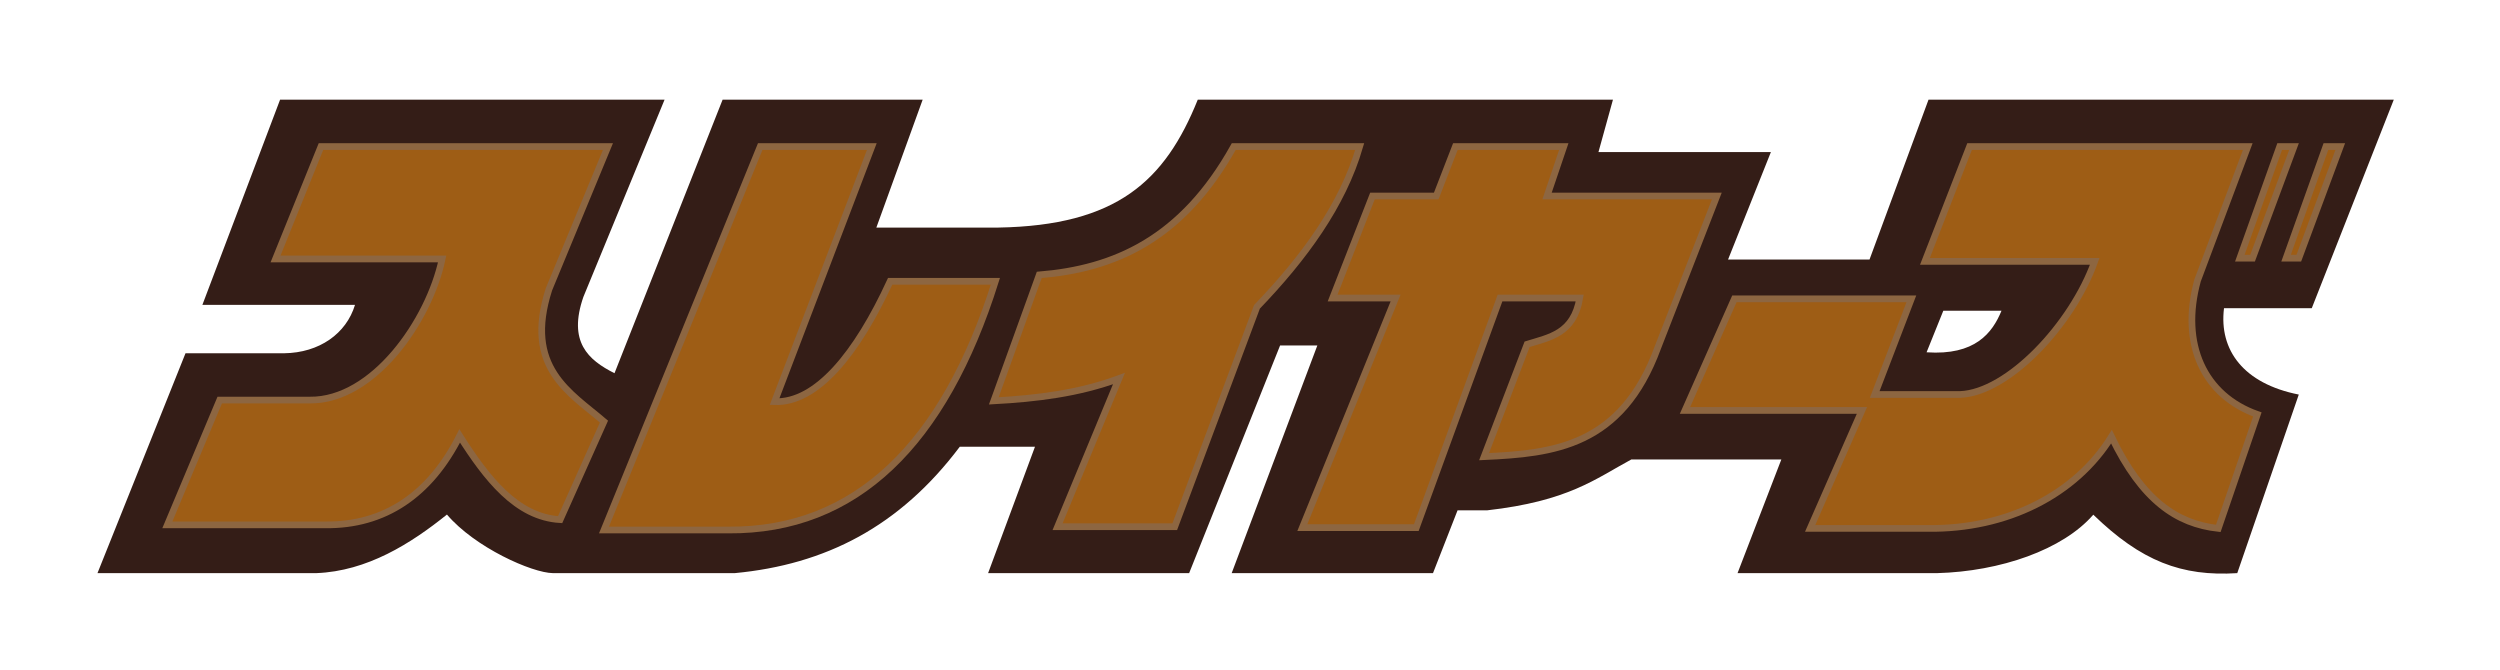 <?xml version="1.0" encoding="UTF-8" standalone="no"?>
<!-- Created with Inkscape (http://www.inkscape.org/) -->
<svg
   xmlns:dc="http://purl.org/dc/elements/1.1/"
   xmlns:cc="http://creativecommons.org/ns#"
   xmlns:rdf="http://www.w3.org/1999/02/22-rdf-syntax-ns#"
   xmlns:svg="http://www.w3.org/2000/svg"
   xmlns="http://www.w3.org/2000/svg"
   xmlns:xlink="http://www.w3.org/1999/xlink"
   xmlns:sodipodi="http://sodipodi.sourceforge.net/DTD/sodipodi-0.dtd"
   xmlns:inkscape="http://www.inkscape.org/namespaces/inkscape"
   width="560"
   height="150"
   id="svg2"
   sodipodi:version="0.32"
   inkscape:version="0.45+0.46pre0+devel"
   version="1.0"
   sodipodi:docname="Slayers anime jp logo.svg"
   inkscape:output_extension="org.inkscape.output.svg.inkscape">
  <defs
     id="defs4">
    <linearGradient
       id="linearGradient3793">
      <stop
         style="stop-color:#2f1b1a;stop-opacity:1;"
         offset="0"
         id="stop3795" />
      <stop
         id="stop3801"
         offset="1"
         style="stop-color:#2f1b1a;stop-opacity:0.498;" />
      <stop
         style="stop-color:#2f1b1a;stop-opacity:0;"
         offset="1"
         id="stop3797" />
    </linearGradient>
    <linearGradient
       inkscape:collect="always"
       id="linearGradient3719">
      <stop
         style="stop-color:#000000;stop-opacity:1;"
         offset="0"
         id="stop3721" />
      <stop
         style="stop-color:#000000;stop-opacity:0;"
         offset="1"
         id="stop3723" />
    </linearGradient>
    <inkscape:perspective
       sodipodi:type="inkscape:persp3d"
       inkscape:vp_x="-50 : 600 : 1"
       inkscape:vp_y="0 : 1000 : 0"
       inkscape:vp_z="700 : 600 : 1"
       inkscape:persp3d-origin="300 : 400 : 1"
       id="perspective10" />
    <inkscape:perspective
       id="perspective2395"
       inkscape:persp3d-origin="300 : 400 : 1"
       inkscape:vp_z="700 : 600 : 1"
       inkscape:vp_y="0 : 1000 : 0"
       inkscape:vp_x="-50 : 600 : 1"
       sodipodi:type="inkscape:persp3d" />
    <linearGradient
       inkscape:collect="always"
       xlink:href="#linearGradient3719"
       id="linearGradient3725"
       x1="134.338"
       y1="549.912"
       x2="233.036"
       y2="549.912"
       gradientUnits="userSpaceOnUse" />
    <linearGradient
       inkscape:collect="always"
       xlink:href="#linearGradient3719"
       id="linearGradient3727"
       x1="232.143"
       y1="550.488"
       x2="319.821"
       y2="550.488"
       gradientUnits="userSpaceOnUse" />
    <linearGradient
       inkscape:collect="always"
       xlink:href="#linearGradient3719"
       id="linearGradient3729"
       x1="319.464"
       y1="550.115"
       x2="401.429"
       y2="550.115"
       gradientUnits="userSpaceOnUse" />
    <linearGradient
       inkscape:collect="always"
       xlink:href="#linearGradient3719"
       id="linearGradient3731"
       x1="388.571"
       y1="550.219"
       x2="481.429"
       y2="550.219"
       gradientUnits="userSpaceOnUse" />
    <linearGradient
       inkscape:collect="always"
       xlink:href="#linearGradient3719"
       id="linearGradient3733"
       x1="474.286"
       y1="550.311"
       x2="602.5"
       y2="550.311"
       gradientUnits="userSpaceOnUse" />
    <linearGradient
       inkscape:collect="always"
       xlink:href="#linearGradient3719"
       id="linearGradient3735"
       x1="598.571"
       y1="520.041"
       x2="610.714"
       y2="520.041"
       gradientUnits="userSpaceOnUse" />
    <linearGradient
       inkscape:collect="always"
       xlink:href="#linearGradient3719"
       id="linearGradient3737"
       x1="608.929"
       y1="520.041"
       x2="621.071"
       y2="520.041"
       gradientUnits="userSpaceOnUse" />
  </defs>
  <sodipodi:namedview
     id="base"
     pagecolor="#ffffff"
     bordercolor="#666666"
     borderopacity="1.0"
     inkscape:pageopacity="0.0"
     inkscape:pageshadow="2"
     inkscape:zoom="1.4000714"
     inkscape:cx="384.99249"
     inkscape:cy="113.6203"
     inkscape:document-units="px"
     inkscape:current-layer="layer3"
     showgrid="false"
     inkscape:window-width="1280"
     inkscape:window-height="748"
     inkscape:window-x="-8"
     inkscape:window-y="-8" />
  <g
     inkscape:groupmode="layer"
     id="layer3"
     inkscape:label="C"
     style="display:inline">
    <path
       style="fill:#341d17;fill-opacity:1;fill-rule:evenodd;stroke:none;stroke-width:1px;stroke-linecap:butt;stroke-linejoin:miter;stroke-opacity:1"
       d="M 62.741,22.32 L 45.335,68.289 L 79.522,68.289 C 77.572,74.71 71.567,79.03 63.616,79.133 L 41.553,79.133 L 21.835,128.383 L 70.835,128.383 C 82.251,127.955 92.062,121.739 100.116,115.258 C 106.386,122.628 119.148,128.322 123.866,128.383 L 164.585,128.383 C 184.893,126.463 201.52,117.977 214.991,100.07 L 231.835,100.07 L 221.335,128.383 L 266.366,128.383 L 286.741,77.383 L 295.085,77.383 L 275.897,128.383 L 320.991,128.383 L 326.491,114.32 L 333.085,114.32 C 351.33,112.251 357.297,107.308 365.428,102.914 L 399.022,102.914 L 389.21,128.383 L 433.897,128.383 C 448.057,128.005 462.093,123.15 468.897,115.289 C 479.633,125.705 488.686,129.176 501.147,128.383 L 514.928,88.383 C 502.596,85.942 497.015,78.461 498.178,69.039 L 517.835,69.039 L 536.21,22.32 L 431.991,22.32 L 418.772,58.133 L 387.085,58.133 L 396.678,34.07 L 358.053,34.07 L 361.303,22.32 L 268.303,22.32 C 260.961,40.556 250.17,50.522 223.616,50.977 L 196.303,50.977 L 206.678,22.32 L 161.866,22.32 L 137.647,83.602 C 131.712,80.615 127.2,76.555 130.678,66.508 L 148.866,22.32 L 62.741,22.32 z M 435.303,69.602 L 448.335,69.602 C 446.289,74.595 442.42,79.66 431.553,78.914 L 435.303,69.602 z"
       id="path3772" />
  </g>
  <g
     inkscape:groupmode="layer"
     id="layer2"
     inkscape:label="B"
     style="display:inline">
    <path
       style="opacity:1;fill:#9e5d15;fill-opacity:1;fill-rule:evenodd;stroke:#8d6641;stroke-width:1.5;marker-start:none;stroke-miterlimit:4;stroke-dasharray:none;stroke-opacity:1"
       d="M 61.719,58.009 L 71.897,32.83 L 136.183,32.83 L 122.969,64.794 C 117.293,82.369 127.69,87.917 135.29,94.437 L 125.469,116.401 C 115.685,115.835 108.979,107.097 102.969,97.651 C 96.337,110.816 86.141,117.737 72.842,117.568 L 37.485,117.568 L 49.219,89.616 L 69.397,89.616 C 83.643,89.786 96.128,71.809 99.04,58.009 L 61.719,58.009 z"
       id="path2402"
       sodipodi:nodetypes="ccccccccccccc" />
    <path
       style="opacity:1;fill:#9e5d15;fill-opacity:1;fill-rule:evenodd;stroke:#8d6641;stroke-width:1.5;marker-start:none;stroke-miterlimit:4;stroke-dasharray:none;stroke-opacity:1"
       d="M 170.29,32.83 L 195.29,32.83 L 173.504,89.973 C 182.897,90.314 191.904,79.288 199.397,63.009 L 222.969,63.009 C 211.51,99.46 191.745,118.931 163.147,118.723 L 135.29,118.723 L 170.29,32.83 z"
       id="path2404"
       sodipodi:nodetypes="cccccccc" />
    <path
       style="opacity:1;fill:#9e5d15;fill-opacity:1;fill-rule:evenodd;stroke:#8d6641;stroke-width:1.5;marker-start:none;stroke-miterlimit:4;stroke-dasharray:none;stroke-opacity:1"
       d="M 276.361,32.83 L 304.576,32.83 C 300.735,46.05 292.002,57.86 281.562,68.723 L 263.147,117.978 L 236.897,117.978 L 250.647,84.794 C 241.583,88.147 232.148,89.277 222.611,89.794 L 232.79,61.58 C 249.591,60.204 264.774,53.638 276.361,32.83 z"
       id="path2406"
       sodipodi:nodetypes="ccccccccc" />
    <path
       style="opacity:1;fill:#9e5d15;fill-opacity:1;fill-rule:evenodd;stroke:#8d6641;stroke-width:1.5;marker-start:none;stroke-miterlimit:4;stroke-dasharray:none;stroke-opacity:1"
       d="M 298.504,66.759 L 307.433,43.901 L 321.719,43.901 L 326.004,32.83 L 350.29,32.83 L 346.54,43.901 L 384.576,43.901 L 371.361,77.83 C 363.26,99.999 348,101.588 332.433,102.294 L 342.076,77.116 C 347.092,75.566 352.519,74.737 353.861,66.759 L 336.004,66.759 L 317.254,118.187 L 291.719,118.187 L 312.611,66.759 L 298.504,66.759 z"
       id="path2408"
       sodipodi:nodetypes="cccccccccccccccc" />
    <path
       style="opacity:1;fill:#9e5d15;fill-opacity:1;fill-rule:evenodd;stroke:#8d6641;stroke-width:1.5;marker-start:none;stroke-miterlimit:4;stroke-dasharray:none;stroke-opacity:1"
       d="M 377.433,91.937 L 388.504,66.937 L 428.147,66.937 L 419.933,88.366 L 439.04,88.366 C 449.741,88 464.146,72.775 469.219,58.544 L 431.183,58.544 L 441.183,32.83 L 503.504,32.83 L 492.254,62.83 C 488.32,77.156 493.749,88.622 505.647,92.83 L 496.897,118.366 C 487.638,117.336 479.875,112.17 472.969,97.83 C 464.872,110.896 449.423,118.578 431.897,118.366 L 405.469,118.366 L 417.076,91.937 L 377.433,91.937 z"
       id="path2410"
       sodipodi:nodetypes="ccccccccccccccccc" />
    <path
       style="opacity:1;fill:#9e5d15;fill-opacity:1;fill-rule:evenodd;stroke:#8d6641;stroke-width:1.5;marker-start:none;stroke-miterlimit:4;stroke-dasharray:none;stroke-opacity:1;display:inline"
       d="M 510.647,32.83 L 513.861,32.83 L 504.576,57.83 L 501.719,57.83 L 510.647,32.83 z"
       id="path2412"
       sodipodi:nodetypes="ccccc" />
    <path
       style="opacity:1;fill:#9e5d15;fill-opacity:1;fill-rule:evenodd;stroke:#8d6641;stroke-width:1.5;marker-start:none;stroke-miterlimit:4;stroke-dasharray:none;stroke-opacity:1;display:inline"
       d="M 521.004,32.83 L 524.219,32.83 L 514.933,57.83 L 512.076,57.83 L 521.004,32.83 z"
       id="path2414"
       sodipodi:nodetypes="ccccc" />
  </g>
</svg>
